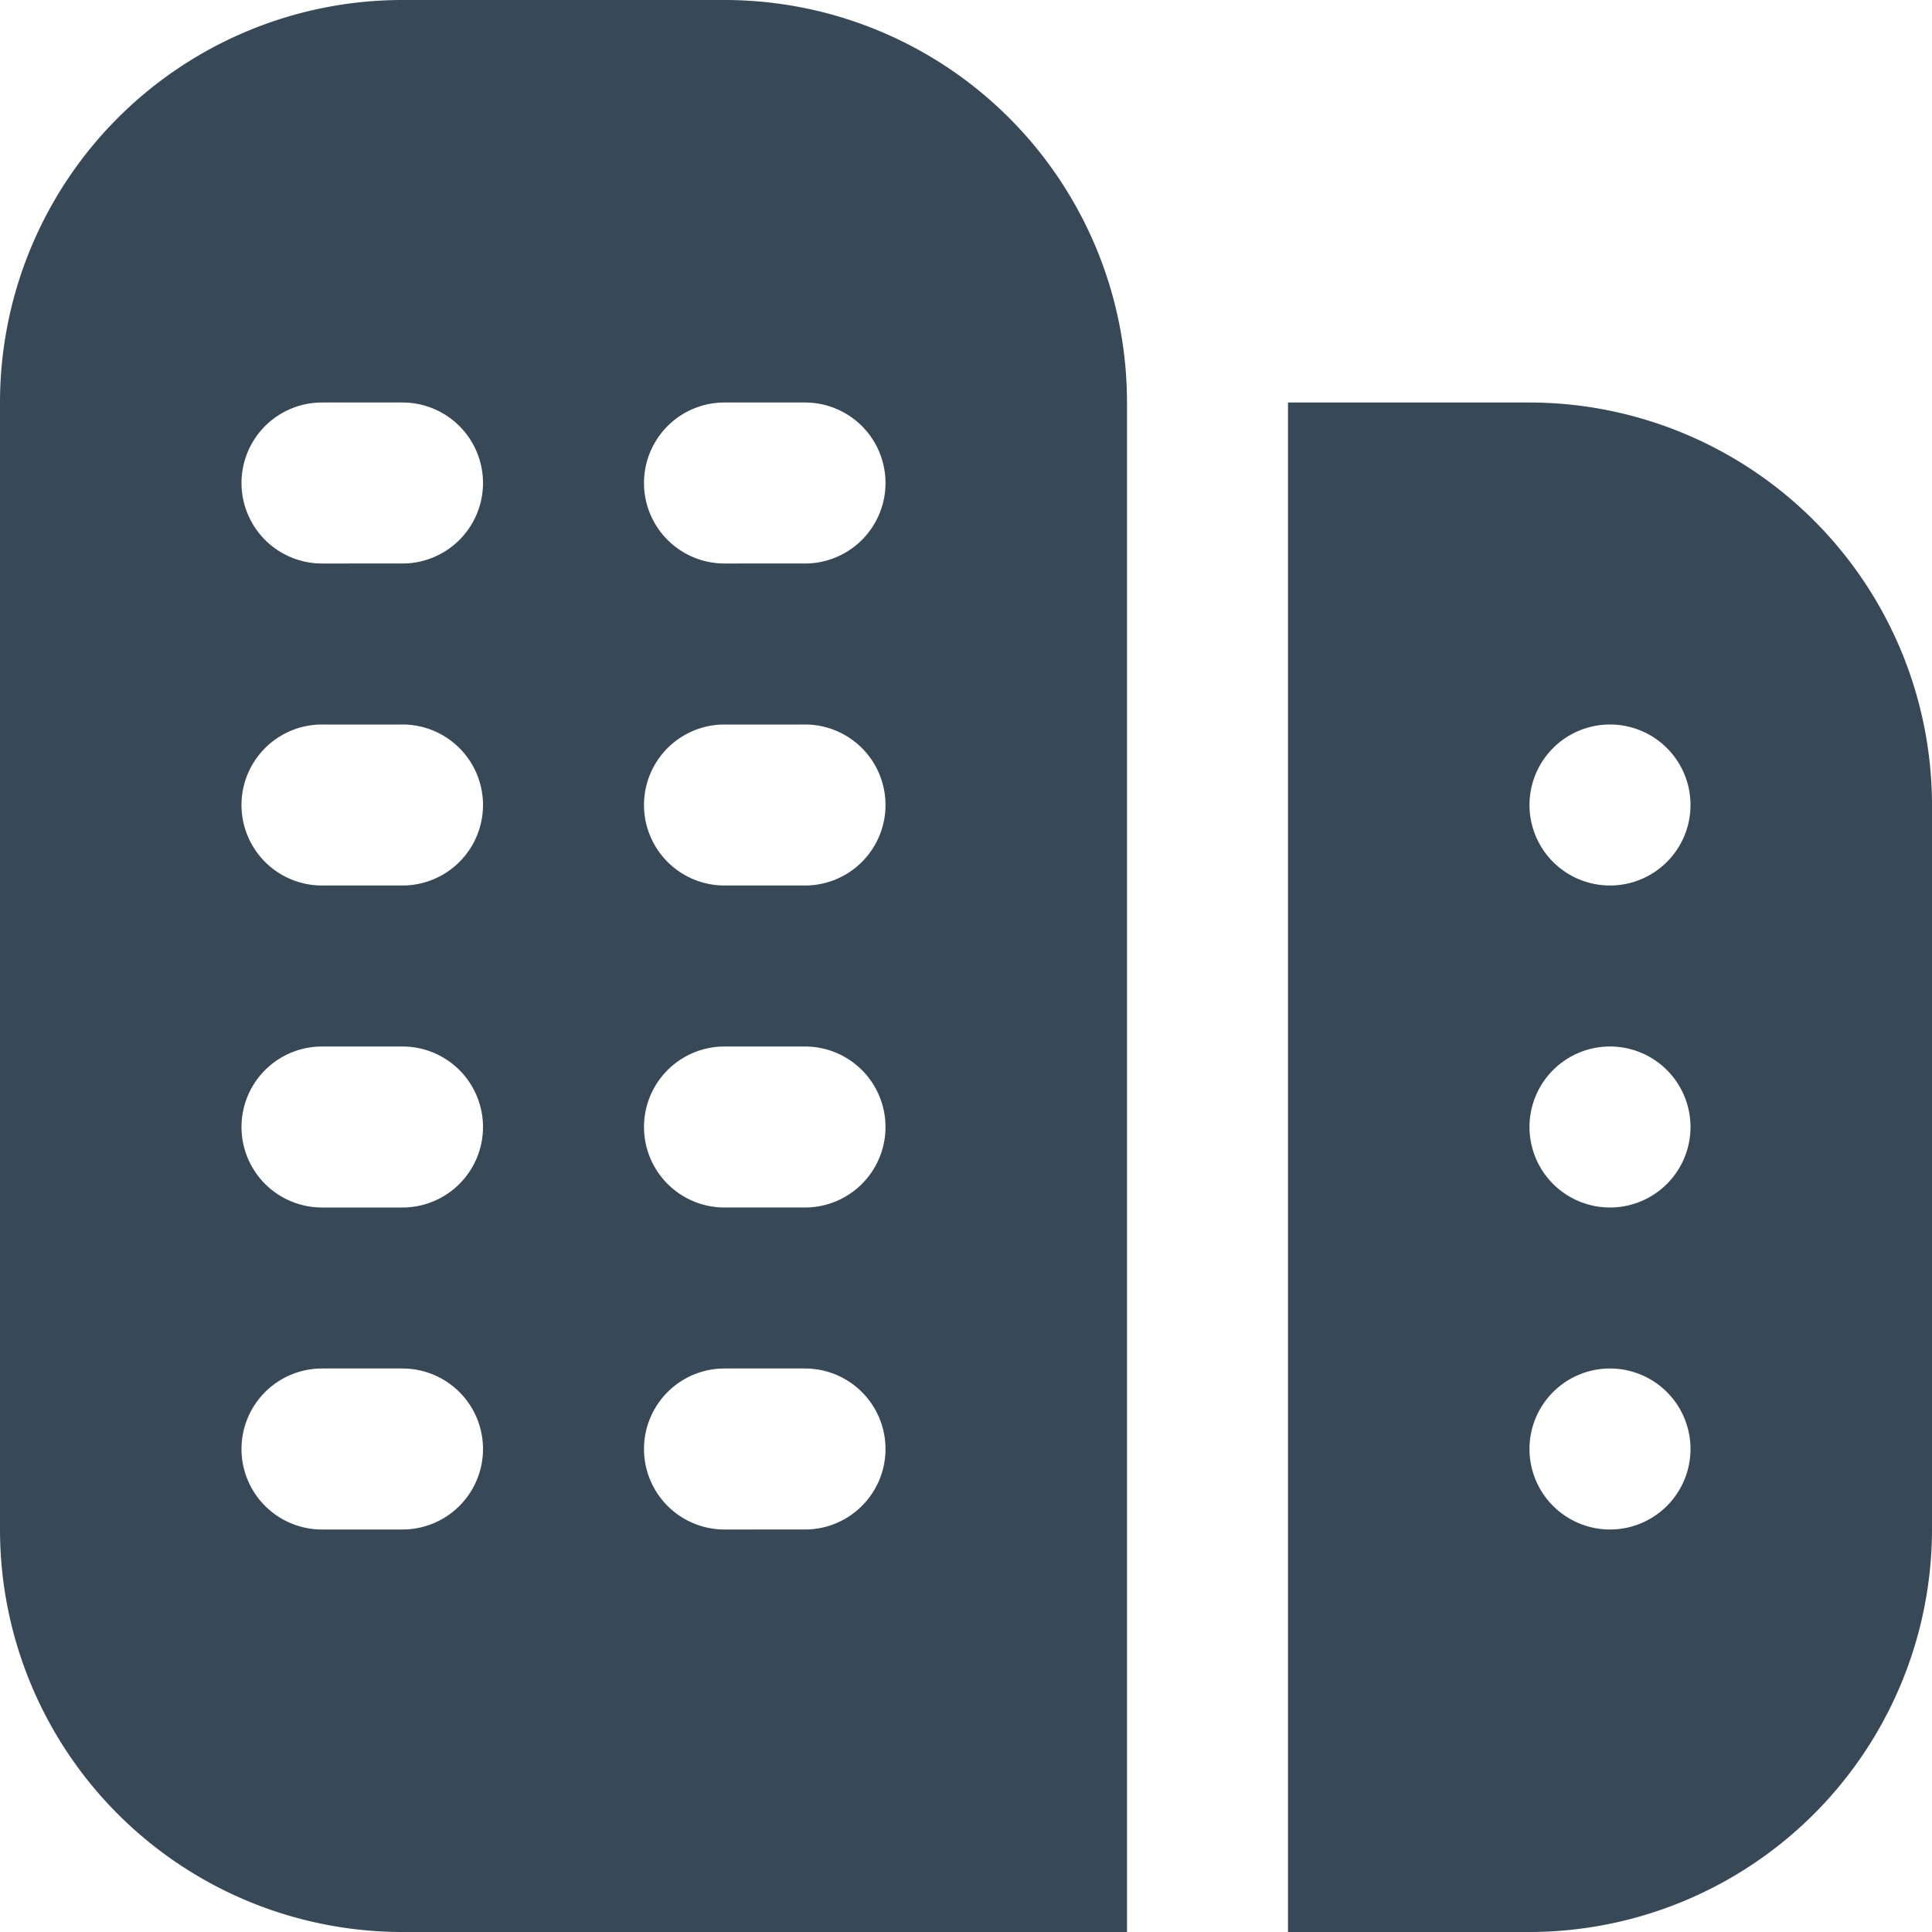 <svg xmlns="http://www.w3.org/2000/svg" width="24" height="24" fill="none" viewBox="0 0 24 24">
  <g clip-path="url(#a)">
    <path fill="#374957" d="M9 0H5a5 5 0 0 0-5 5v14a5 5 0 0 0 5 5h9V5a5 5 0 0 0-5-5ZM5 19H4a1 1 0 0 1 0-2h1a1 1 0 0 1 0 2Zm0-4H4a1 1 0 0 1 0-2h1a1 1 0 0 1 0 2Zm0-4H4a1 1 0 0 1 0-2h1a1 1 0 0 1 0 2Zm0-4H4a1 1 0 0 1 0-2h1a1 1 0 0 1 0 2Zm5 12H9a1 1 0 0 1 0-2h1a1 1 0 0 1 0 2Zm0-4H9a1 1 0 0 1 0-2h1a1 1 0 0 1 0 2Zm0-4H9a1 1 0 0 1 0-2h1a1 1 0 1 1 0 2Zm0-4H9a1 1 0 0 1 0-2h1a1 1 0 1 1 0 2Zm9-2h-3v19h3a5.006 5.006 0 0 0 5-5v-9a5.006 5.006 0 0 0-5-5Zm1 14a1 1 0 1 1 0-2 1 1 0 0 1 0 2Zm0-4a1 1 0 1 1 0-2 1 1 0 0 1 0 2Zm0-4a1 1 0 1 1 0-2 1 1 0 0 1 0 2Z"/>
  </g>
  <defs>
    <clipPath id="a">
      <path fill="#fff" d="M0 0h24v24H0z"/>
    </clipPath>
  </defs>
</svg>
